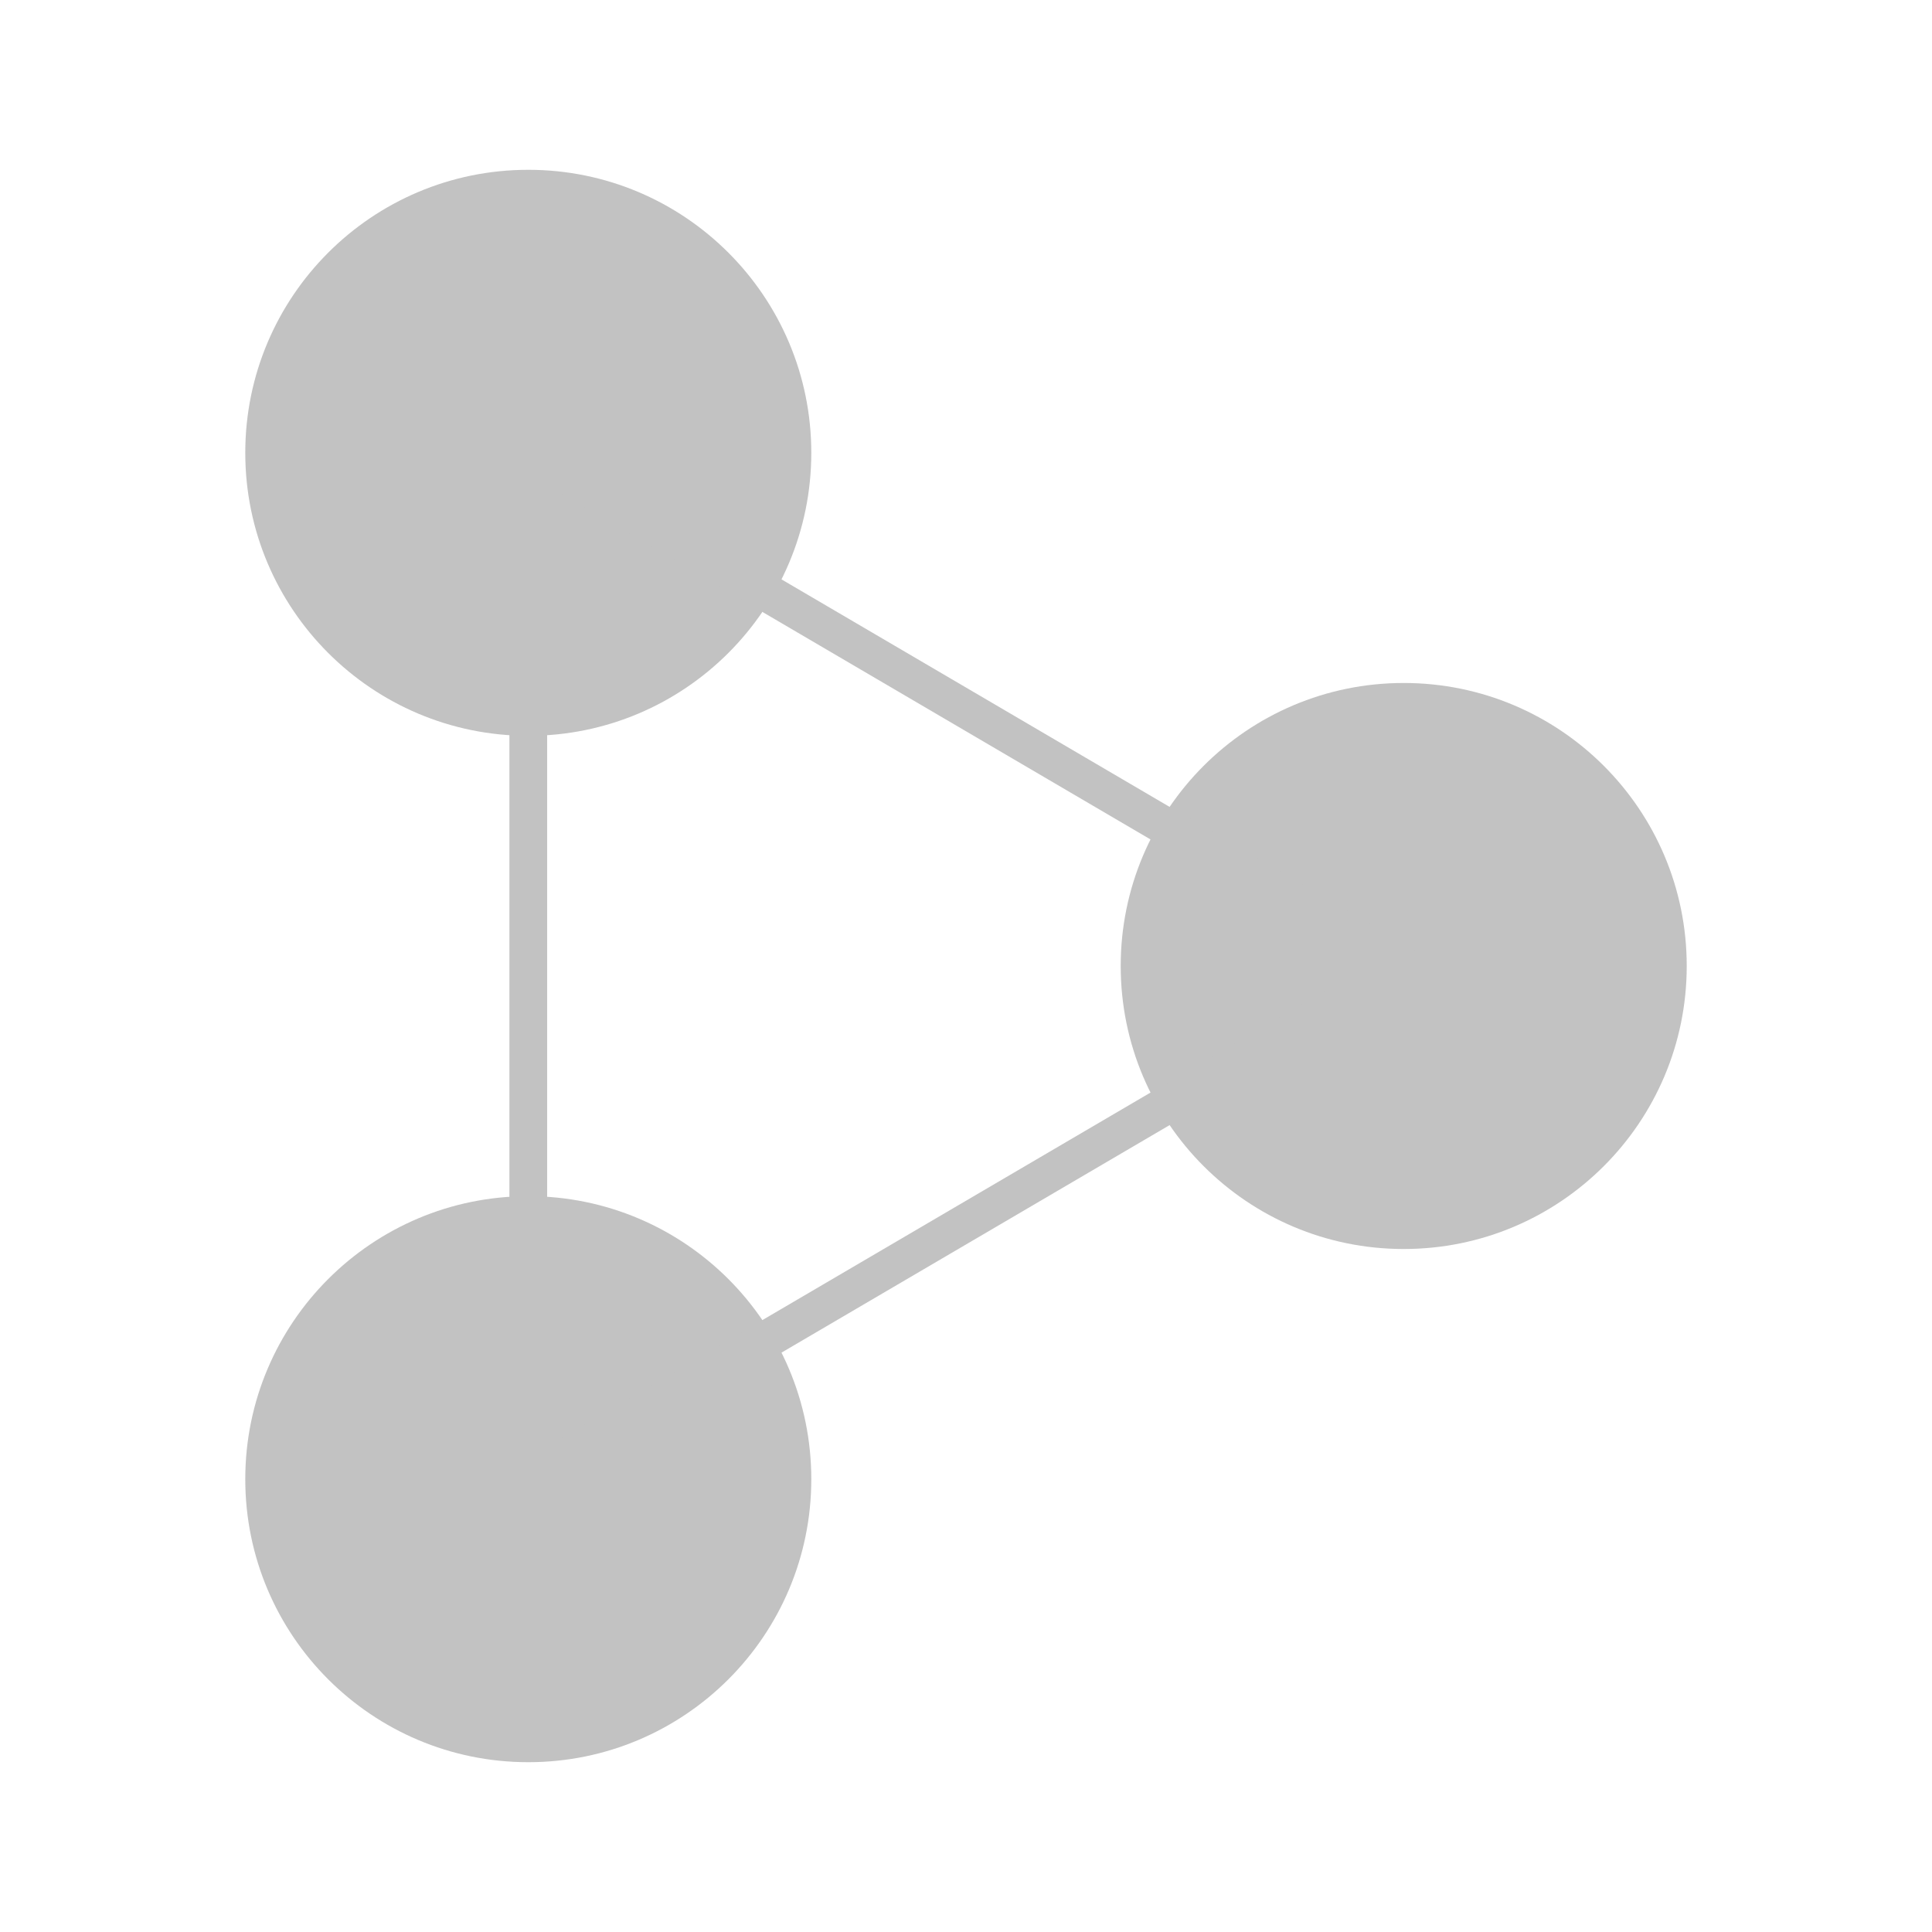 <?xml version="1.0" encoding="UTF-8" standalone="no"?>
<!-- Created with Inkscape (http://www.inkscape.org/) -->

<svg
   width="512"
   height="512"
   viewBox="0 0 135.467 135.467"
   version="1.1"
   id="svg1"
   inkscape:version="1.4 (86a8ad7, 2024-10-11)"
   sodipodi:docname="logo.svg"
   xmlns:inkscape="http://www.inkscape.org/namespaces/inkscape"
   xmlns:sodipodi="http://sodipodi.sourceforge.net/DTD/sodipodi-0.dtd"
   xmlns="http://www.w3.org/2000/svg"
   xmlns:svg="http://www.w3.org/2000/svg">
  <sodipodi:namedview
     id="namedview1"
     pagecolor="#505050"
     bordercolor="#eeeeee"
     borderopacity="1"
     inkscape:showpageshadow="0"
     inkscape:pageopacity="0"
     inkscape:pagecheckerboard="0"
     inkscape:deskcolor="#505050"
     inkscape:document-units="px"
     inkscape:zoom="1.0167041"
     inkscape:cx="320.64394"
     inkscape:cy="261.13793"
     inkscape:window-width="1920"
     inkscape:window-height="1009"
     inkscape:window-x="-8"
     inkscape:window-y="-8"
     inkscape:window-maximized="1"
     inkscape:current-layer="layer1" />
  <defs
     id="defs1" />
  <g
     inkscape:label="Calque 1"
     inkscape:groupmode="layer"
     id="layer1">
    <circle
       style="fill:#c2c2c2;fill-opacity:1;stroke-width:0.265;stroke:none;stroke-opacity:1;stroke-dasharray:none"
       id="path1"
       cy="31.75"
       cx="37.042"
       r="19.844" />
    <circle
       style="fill:#c2c2c2;fill-opacity:1;stroke-width:0.265"
       id="circle2"
       cy="103.717"
       cx="37.042"
       r="19.844" />
    <circle
       style="fill:#c2c2c2;fill-opacity:1;stroke-width:0.265"
       id="circle3"
       cy="67.733"
       cx="98.425"
       r="19.844" />
    <path
       style="fill:#c2c2c2;fill-opacity:1;stroke-width:0.265"
       d="M 37.734,76.379 37.474,58.423 Z"
       id="path7" />
    <path
       style="fill:none;fill-opacity:1;stroke:#c2c2c2;stroke-width:2.646;stroke-dasharray:none;stroke-opacity:1"
       d="m 37.042,31.75 0,71.967 61.383,-35.983 z"
       id="path8"
       sodipodi:nodetypes="cccc" />
  </g>
</svg>
